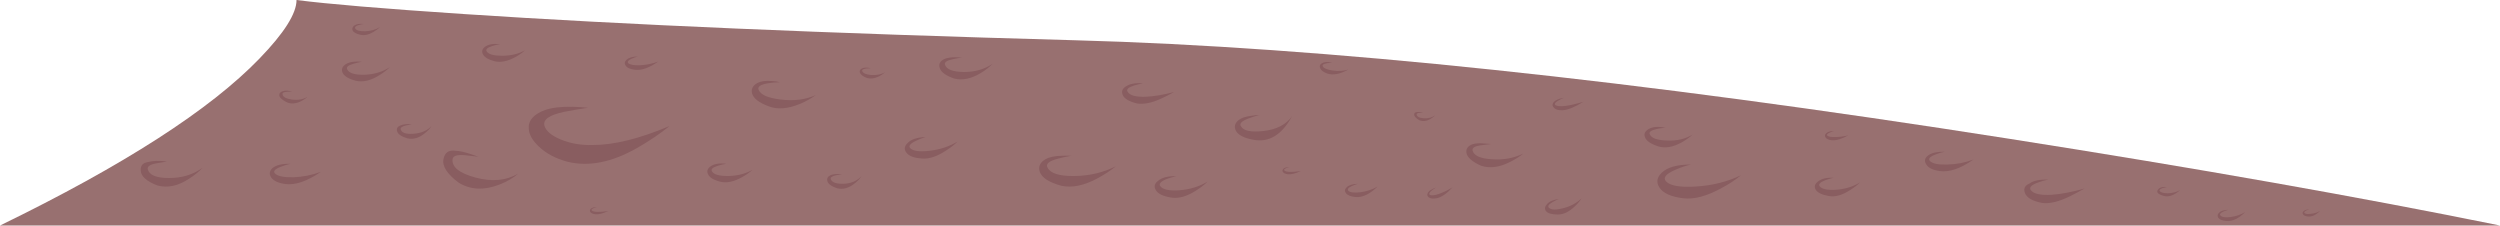 <?xml version="1.0" encoding="iso-8859-1"?>
<!-- Generator: Adobe Illustrator 15.1.0, SVG Export Plug-In . SVG Version: 6.00 Build 0)  -->
<!DOCTYPE svg PUBLIC "-//W3C//DTD SVG 1.1//EN" "http://www.w3.org/Graphics/SVG/1.1/DTD/svg11.dtd">
<svg version="1.1" id="Isolation_Mode" xmlns="http://www.w3.org/2000/svg" xmlns:xlink="http://www.w3.org/1999/xlink" x="0px"
	 y="0px" width="499.95px" height="45.1px" viewBox="0 0 499.95 45.1" style="enable-background:new 0 0 499.95 45.1;"
	 xml:space="preserve">
<g>
	<path style="fill-rule:evenodd;clip-rule:evenodd;fill:#987070;" d="M401.8,27.75c37.566,5.9,70.283,11.684,98.15,17.35H0
		C24.733,33.066,42.033,21.933,51.9,11.7c4.934-5.1,7.4-9,7.4-11.7c6.167,0.8,17.267,1.733,33.3,2.8
		c32.1,2.133,72.883,3.883,122.35,5.25C264.417,9.383,326.7,15.95,401.8,27.75z"/>
	<g>
		<g>
			<path style="fill-rule:evenodd;clip-rule:evenodd;fill:#895D60;" d="M127.4,29.6c-5.033,2.867-9.667,3.784-13.9,2.75
				c-2.367-0.633-4.283-1.649-5.75-3.05c-1.267-1.2-1.933-2.366-2-3.5c-0.167-1.666,0.917-2.933,3.25-3.8
				c1.333-0.467,3.15-0.683,5.45-0.65c1.133,0.033,2.183,0.1,3.15,0.2c-1.6,0.233-3.167,0.5-4.7,0.8c-3.066,0.633-4.4,1.583-4,2.85
				c0.333,1.033,1.417,1.934,3.25,2.7c1.934,0.8,4.067,1.166,6.4,1.1c4.233,0,9.35-1.267,15.35-3.8
				C132.067,26.7,129.9,28.167,127.4,29.6z"/>
		</g>
	</g>
	<g>
		<g>
			<path style="fill-rule:evenodd;clip-rule:evenodd;fill:#895D60;" d="M181.5,28.6c0.7-0.733,1.9-1.133,3.6-1.199
				c-0.667,0.199-1.3,0.449-1.9,0.75c-1.2,0.566-1.583,1.066-1.15,1.5c0.567,0.566,1.85,0.733,3.85,0.5
				c2.067-0.233,3.934-0.851,5.6-1.851c-0.633,0.634-1.4,1.233-2.3,1.8c-1.8,1.2-3.417,1.733-4.85,1.601
				c-1.6-0.101-2.65-0.517-3.15-1.25C180.767,29.816,180.867,29.2,181.5,28.6z"/>
		</g>
	</g>
	<g>
		<g>
			<path style="fill-rule:evenodd;clip-rule:evenodd;fill:#895D60;" d="M233.3,35.8c-1.2,0.5-1.617,0.983-1.25,1.45
				c0.5,0.667,1.767,0.934,3.8,0.8c2.133-0.166,4.017-0.75,5.65-1.75c-0.633,0.634-1.4,1.233-2.3,1.8
				c-1.867,1.2-3.55,1.667-5.05,1.4c-1.633-0.267-2.65-0.783-3.05-1.55c-0.367-0.667-0.2-1.267,0.5-1.8
				c0.8-0.667,2.017-0.967,3.65-0.9C234.583,35.384,233.933,35.566,233.3,35.8z"/>
		</g>
	</g>
	<g>
		<g>
			<path style="fill-rule:evenodd;clip-rule:evenodd;fill:#895D60;" d="M191.1,11.45c0.5,0.033,0.933,0.05,1.3,0.05
				c-0.667,0.1-1.3,0.217-1.9,0.35c-1.233,0.267-1.733,0.65-1.5,1.15c0.333,0.9,1.583,1.367,3.75,1.4c2.233,0,4.15-0.55,5.75-1.65
				c-0.633,0.667-1.417,1.283-2.35,1.85c-1.933,1.167-3.717,1.533-5.35,1.1c-1.733-0.6-2.7-1.333-2.9-2.2
				c-0.2-0.733,0.117-1.3,0.95-1.7C189.383,11.567,190.133,11.45,191.1,11.45z"/>
		</g>
	</g>
	<g>
		<g>
			<path style="fill-rule:evenodd;clip-rule:evenodd;fill:#895D60;" d="M144.1,36.35c-1.367-0.333-2.2-0.833-2.5-1.5
				c-0.3-0.566-0.15-1.083,0.45-1.55c0.7-0.533,1.767-0.717,3.2-0.55c-0.6,0.1-1.167,0.233-1.7,0.4
				c-1.066,0.333-1.45,0.716-1.15,1.149c0.367,0.601,1.434,0.9,3.2,0.9c1.867-0.033,3.5-0.45,4.9-1.25
				c-0.533,0.5-1.217,0.983-2.05,1.45C146.817,36.333,145.367,36.65,144.1,36.35z"/>
		</g>
	</g>
	<g>
		<g>
			<path style="fill-rule:evenodd;clip-rule:evenodd;fill:#895D60;" d="M156.1,19.9c2.667,0.333,5.017,0.033,7.05-0.9
				c-0.833,0.633-1.867,1.217-3.1,1.75c-2.5,1.033-4.617,1.2-6.35,0.5c-1.9-0.7-3-1.55-3.3-2.55c-0.233-0.867,0.117-1.567,1.05-2.1
				c0.7-0.367,1.667-0.5,2.9-0.4c0.633,0.033,1.183,0.117,1.65,0.25c-0.833,0-1.633,0.066-2.4,0.2c-1.6,0.267-2.217,0.733-1.85,1.4
				C152.183,18.983,153.633,19.6,156.1,19.9z"/>
		</g>
	</g>
	<g>
		<g>
			<path style="fill-rule:evenodd;clip-rule:evenodd;fill:#895D60;" d="M168.7,36.75c1.533-0.066,2.733-0.583,3.6-1.55
				c-0.3,0.5-0.75,0.983-1.35,1.45c-1.167,0.966-2.35,1.3-3.55,1c-1.167-0.4-1.816-0.884-1.95-1.45c-0.133-0.5,0.066-0.884,0.6-1.15
				c0.367-0.166,0.867-0.25,1.5-0.25h0.85c-0.4,0.101-0.816,0.184-1.25,0.25c-0.8,0.2-1.133,0.467-1,0.8
				C166.383,36.483,167.233,36.783,168.7,36.75z"/>
		</g>
	</g>
	<g>
		<g>
			<path style="fill-rule:evenodd;clip-rule:evenodd;fill:#895D60;" d="M69.45,13.9c0.367,0.733,1.5,1.083,3.4,1.05
				c1.967-0.067,3.683-0.583,5.15-1.55c-0.567,0.567-1.283,1.117-2.15,1.65c-1.7,1.067-3.267,1.434-4.7,1.1
				c-1.533-0.4-2.433-0.983-2.7-1.75c-0.2-0.633,0.05-1.167,0.75-1.6c0.767-0.433,1.833-0.583,3.2-0.45
				c-0.6,0.1-1.167,0.233-1.7,0.4C69.6,13.05,69.183,13.433,69.45,13.9z"/>
		</g>
	</g>
	<g>
		<g>
			<path style="fill-rule:evenodd;clip-rule:evenodd;fill:#895D60;" d="M64.2,34.35c-2.767,1.9-5.15,2.717-7.15,2.45
				c-1.433-0.2-2.383-0.649-2.85-1.35c-0.4-0.634-0.317-1.233,0.25-1.8c0.733-0.634,1.95-0.934,3.65-0.9
				c-0.7,0.167-1.35,0.366-1.95,0.6c-1.2,0.467-1.583,0.917-1.15,1.351c0.533,0.533,1.75,0.783,3.65,0.75
				C60.55,35.384,62.4,35.017,64.2,34.35z"/>
		</g>
	</g>
	<g>
		<g>
			<path style="fill-rule:evenodd;clip-rule:evenodd;fill:#895D60;" d="M33.8,35.6c2.6,0,4.833-0.683,6.7-2.05
				c-0.7,0.767-1.6,1.5-2.7,2.2c-2.167,1.434-4.267,1.884-6.3,1.35c-2.167-0.833-3.283-1.816-3.35-2.949
				c-0.1-1,0.383-1.584,1.45-1.75c1.033-0.267,2.3-0.301,3.8-0.101c-0.667,0.101-1.35,0.217-2.05,0.351
				c-1.333,0.233-1.934,0.633-1.8,1.199C29.85,35.017,31.267,35.6,33.8,35.6z"/>
		</g>
	</g>
	<g>
		<g>
			<path style="fill-rule:evenodd;clip-rule:evenodd;fill:#895D60;" d="M55.85,19.05c-0.033-0.367,0.183-0.633,0.65-0.8
				c0.567-0.2,1.217-0.167,1.95,0.1c-0.333-0.033-0.667-0.033-1,0c-0.7,0.033-1.017,0.2-0.95,0.5c0.067,0.533,0.683,0.883,1.85,1.05
				c1.233,0.167,2.283-0.017,3.15-0.55c-0.333,0.333-0.767,0.633-1.3,0.9c-1.1,0.533-2.083,0.583-2.95,0.15
				C56.35,19.933,55.883,19.483,55.85,19.05z"/>
		</g>
	</g>
	<g>
		<g>
			<path style="fill-rule:evenodd;clip-rule:evenodd;fill:#895D60;" d="M76,5.4c-0.333,0.333-0.75,0.65-1.25,0.95
				c-1,0.6-1.9,0.8-2.7,0.6c-0.867-0.2-1.383-0.5-1.55-0.9c-0.133-0.333-0.017-0.65,0.35-0.95c0.467-0.3,1.1-0.4,1.9-0.3
				c-0.333,0.034-0.667,0.1-1,0.2c-0.633,0.2-0.867,0.433-0.7,0.7c0.233,0.4,0.883,0.583,1.95,0.55
				C74.133,6.217,75.133,5.933,76,5.4z"/>
		</g>
	</g>
	<g>
		<g>
			<path style="fill-rule:evenodd;clip-rule:evenodd;fill:#895D60;" d="M91.75,36.55c-2.367-1.767-3.383-3.366-3.05-4.8
				c0.267-1.267,1.066-1.8,2.4-1.6c0.8,0.033,1.8,0.25,3,0.649c0.566,0.2,1.1,0.384,1.6,0.55c-0.867-0.1-1.733-0.199-2.6-0.3
				c-1.7-0.166-2.567,0.117-2.6,0.851c-0.133,1.533,1.383,2.733,4.55,3.6c3.333,0.9,6.2,0.634,8.6-0.8
				c-0.967,0.866-2.217,1.6-3.75,2.2C96.833,38.1,94.117,37.983,91.75,36.55z"/>
		</g>
	</g>
	<g>
		<g>
			<path style="fill-rule:evenodd;clip-rule:evenodd;fill:#895D60;" d="M103.1,11.4c-1.6,0.867-3,1.15-4.2,0.85
				c-1.267-0.333-2.05-0.817-2.35-1.45c-0.267-0.533-0.117-1.017,0.45-1.45c0.667-0.5,1.683-0.667,3.05-0.5
				c-0.566,0.066-1.1,0.183-1.6,0.35c-1.034,0.333-1.4,0.7-1.1,1.1c0.367,0.567,1.383,0.85,3.05,0.85c1.767,0,3.3-0.367,4.6-1.1
				C104.5,10.517,103.867,10.967,103.1,11.4z"/>
		</g>
	</g>
	<g>
		<g>
			<path style="fill-rule:evenodd;clip-rule:evenodd;fill:#895D60;" d="M86.3,25.2c-0.3,0.5-0.75,0.983-1.35,1.45
				c-1.167,0.966-2.35,1.3-3.55,1c-1.2-0.367-1.867-0.851-2-1.45c-0.133-0.5,0.083-0.867,0.65-1.101c0.6-0.267,1.367-0.35,2.3-0.25
				c-0.4,0.101-0.8,0.184-1.2,0.25c-0.8,0.2-1.133,0.467-1,0.801c0.2,0.666,1.033,0.949,2.5,0.85
				C84.217,26.65,85.433,26.134,86.3,25.2z"/>
		</g>
	</g>
	<g>
		<g>
			<path style="fill-rule:evenodd;clip-rule:evenodd;fill:#895D60;" d="M251.85,23c-0.767,0.2-1.5,0.434-2.199,0.7
				c-1.4,0.533-1.884,1.066-1.45,1.6c0.5,0.867,1.983,1.167,4.45,0.9c2.666-0.3,4.583-1.3,5.75-3c-2.034,3.767-4.617,5.35-7.75,4.75
				c-1.867-0.334-3.034-0.934-3.5-1.8c-0.4-0.801-0.217-1.517,0.55-2.15c0.566-0.434,1.434-0.717,2.6-0.85
				C250.866,23.05,251.384,23,251.85,23z"/>
		</g>
	</g>
	<g>
		<g>
			<path style="fill-rule:evenodd;clip-rule:evenodd;fill:#895D60;" d="M229.1,19.35c1.633-0.067,3.533-0.383,5.7-0.95
				c-0.767,0.434-1.617,0.867-2.55,1.3c-1.867,0.867-3.483,1.2-4.85,1c-1.633-0.4-2.6-0.983-2.9-1.75
				c-0.267-0.7-0.033-1.267,0.7-1.7c0.767-0.5,1.9-0.7,3.4-0.6c-0.633,0.133-1.233,0.283-1.8,0.45c-1.167,0.367-1.6,0.783-1.3,1.25
				C225.933,19.083,227.133,19.417,229.1,19.35z"/>
		</g>
	</g>
	<g>
		<g>
			<path style="fill-rule:evenodd;clip-rule:evenodd;fill:#895D60;" d="M212.25,37.15c-2.433-0.667-3.867-1.584-4.3-2.75
				c-0.367-1.034,0-1.884,1.1-2.551c0.767-0.433,1.867-0.666,3.3-0.699c0.7-0.034,1.333-0.034,1.9,0
				c-0.967,0.166-1.883,0.366-2.75,0.6c-1.767,0.467-2.433,1.066-2,1.8c0.6,1.134,2.383,1.684,5.35,1.65
				c3-0.033,5.767-0.684,8.3-1.95c-0.967,0.8-2.15,1.583-3.55,2.35C216.867,37.1,214.417,37.616,212.25,37.15z"/>
		</g>
	</g>
	<g>
		<g>
			<path style="fill-rule:evenodd;clip-rule:evenodd;fill:#895D60;" d="M177,14.45c-0.3,0.267-0.683,0.533-1.15,0.8
				c-0.967,0.467-1.833,0.567-2.6,0.3c-0.733-0.3-1.167-0.65-1.3-1.05c-0.1-0.333,0.033-0.6,0.4-0.8
				c0.433-0.233,1.033-0.25,1.8-0.05c-0.333,0-0.65,0.017-0.95,0.05c-0.633,0.1-0.883,0.283-0.75,0.55
				c0.167,0.4,0.75,0.65,1.75,0.75C175.3,15.067,176.233,14.883,177,14.45z"/>
		</g>
	</g>
	<g>
		<g>
			<path style="fill-rule:evenodd;clip-rule:evenodd;fill:#895D60;" d="M131.65,12.3c-1.8,1.267-3.35,1.817-4.65,1.65
				c-0.967-0.1-1.6-0.383-1.9-0.85c-0.267-0.4-0.2-0.783,0.2-1.15c0.467-0.434,1.233-0.65,2.3-0.65c-0.434,0.1-0.833,0.233-1.2,0.4
				c-0.767,0.333-1.017,0.65-0.75,0.95c0.367,0.3,1.15,0.434,2.35,0.4C129.267,12.983,130.483,12.733,131.65,12.3z"/>
		</g>
	</g>
	<g>
		<g>
			<path style="fill-rule:evenodd;clip-rule:evenodd;fill:#895D60;" d="M119.425,41.4c-0.127,0.004-0.352,0.07-0.675,0.199
				c-0.433,0.2-0.567,0.367-0.4,0.5c0.367,0.334,1.467,0.367,3.3,0.101c-1.066,0.5-1.933,0.717-2.6,0.649
				c-0.5-0.066-0.833-0.216-1-0.449c-0.133-0.233-0.1-0.45,0.1-0.65C118.415,41.519,118.84,41.401,119.425,41.4z"/>
		</g>
	</g>
	<g>
		<g>
			<path style="fill-rule:evenodd;clip-rule:evenodd;fill:#895D60;" d="M296.2,33.15c-1.8-0.801-2.783-1.667-2.95-2.601
				c-0.1-0.8,0.3-1.366,1.2-1.7c0.6-0.199,1.399-0.25,2.399-0.149c0.5,0.033,0.95,0.066,1.351,0.1c-0.667,0.066-1.334,0.15-2,0.25
				c-1.3,0.167-1.867,0.533-1.7,1.101c0.3,1,1.583,1.566,3.85,1.699c2.301,0.167,4.4-0.216,6.301-1.149
				c-0.733,0.6-1.634,1.166-2.7,1.7C299.85,33.467,297.934,33.717,296.2,33.15z"/>
		</g>
	</g>
	<g>
		<g>
			<path style="fill-rule:evenodd;clip-rule:evenodd;fill:#895D60;" d="M275.5,37.3c-1.566,1.533-3.05,2.233-4.45,2.101
				c-0.967-0.101-1.6-0.367-1.899-0.801c-0.301-0.366-0.25-0.75,0.149-1.149c0.434-0.434,1.184-0.667,2.25-0.7
				c-0.434,0.134-0.833,0.283-1.2,0.45c-0.733,0.333-0.966,0.649-0.699,0.95c0.333,0.333,1.116,0.433,2.35,0.3
				C273.3,38.283,274.467,37.9,275.5,37.3z"/>
		</g>
	</g>
	<g>
		<g>
			<path style="fill-rule:evenodd;clip-rule:evenodd;fill:#895D60;" d="M269.65,13.9c-1.667,0.934-3.084,1.2-4.25,0.8
				c-0.801-0.3-1.267-0.667-1.4-1.1c-0.167-0.4-0.05-0.717,0.35-0.95c0.5-0.3,1.2-0.333,2.101-0.1c-0.4,0-0.767,0.034-1.101,0.1
				c-0.733,0.133-1,0.35-0.8,0.65c0.2,0.367,0.851,0.633,1.95,0.8C267.634,14.267,268.684,14.2,269.65,13.9z"/>
		</g>
	</g>
	<g>
		<g>
			<path style="fill-rule:evenodd;clip-rule:evenodd;fill:#895D60;" d="M257.925,33.4c-0.127,0.004-0.352,0.07-0.675,0.199
				c-0.434,0.2-0.566,0.367-0.4,0.5c0.367,0.334,1.467,0.367,3.301,0.101c-1.067,0.5-1.934,0.717-2.601,0.649
				c-0.5-0.066-0.833-0.216-1-0.449c-0.133-0.233-0.1-0.45,0.101-0.65C256.915,33.519,257.34,33.401,257.925,33.4z"/>
		</g>
	</g>
	<g>
		<g>
			<path style="fill-rule:evenodd;clip-rule:evenodd;fill:#895D60;" d="M287,23.05c-0.233,0.267-0.55,0.517-0.95,0.75
				c-0.767,0.434-1.5,0.517-2.2,0.25c-0.699-0.399-1.05-0.783-1.05-1.15c0-0.3,0.2-0.467,0.601-0.5c0.366-0.033,0.783,0,1.25,0.1
				L284,22.55c-0.467,0.034-0.7,0.133-0.7,0.3c0.033,0.466,0.5,0.733,1.4,0.8C285.6,23.717,286.366,23.517,287,23.05z"/>
		</g>
	</g>
	<g>
		<g>
			<path style="fill-rule:evenodd;clip-rule:evenodd;fill:#895D60;" d="M336.35,28.45c-1.8,1-3.399,1.267-4.8,0.8
				c-1.5-0.5-2.366-1.116-2.6-1.85c-0.233-0.634,0.017-1.167,0.75-1.601c0.833-0.467,1.95-0.55,3.35-0.25
				c-0.6,0.033-1.184,0.117-1.75,0.25c-1.166,0.267-1.616,0.634-1.35,1.101c0.333,0.733,1.45,1.133,3.35,1.199
				c2,0.101,3.733-0.3,5.2-1.199C337.934,27.434,337.217,27.95,336.35,28.45z"/>
		</g>
	</g>
	<g>
		<g>
			<path style="fill-rule:evenodd;clip-rule:evenodd;fill:#895D60;" d="M332.3,34.55c1.134-1.1,3.084-1.649,5.851-1.649
				c-1.101,0.267-2.134,0.616-3.101,1.05c-1.934,0.833-2.55,1.616-1.85,2.35c0.866,0.867,2.85,1.2,5.95,1
				c3.267-0.2,6.267-0.95,9-2.25c-1.067,0.9-2.351,1.75-3.851,2.55c-2.967,1.634-5.533,2.317-7.7,2.051
				c-2.433-0.301-4.017-1.017-4.75-2.15C331.184,36.467,331.333,35.483,332.3,34.55z"/>
		</g>
	</g>
	<g>
		<g>
			<path style="fill-rule:evenodd;clip-rule:evenodd;fill:#895D60;" d="M416.85,37.7c-0.866,0.5-1.833,1.017-2.899,1.55
				c-2.167,1.066-4,1.517-5.5,1.35c-1.967-0.366-3.134-1.033-3.5-2c-0.334-0.866-0.033-1.5,0.899-1.899
				c0.767-0.566,2.034-0.834,3.801-0.8c-0.767,0.166-1.467,0.366-2.101,0.6c-1.3,0.467-1.783,0.967-1.45,1.5
				c0.567,0.767,1.967,1.083,4.2,0.95C412.2,38.816,414.384,38.4,416.85,37.7z"/>
		</g>
	</g>
	<g>
		<g>
			<path style="fill-rule:evenodd;clip-rule:evenodd;fill:#895D60;" d="M449,42.4c-1.3,1.3-2.55,1.899-3.75,1.8
				c-0.833-0.066-1.384-0.283-1.65-0.65c-0.199-0.366-0.149-0.7,0.15-1c0.366-0.366,1-0.566,1.9-0.6c-0.367,0.1-0.7,0.217-1,0.35
				c-0.634,0.3-0.834,0.566-0.601,0.8c0.3,0.334,0.967,0.434,2,0.301C447.15,43.267,448.134,42.934,449,42.4z"/>
		</g>
	</g>
	<g>
		<g>
			<path style="fill-rule:evenodd;clip-rule:evenodd;fill:#895D60;" d="M394.65,31.9c-2.601,1.833-4.867,2.6-6.801,2.3
				c-1.366-0.2-2.25-0.65-2.649-1.351c-0.4-0.6-0.316-1.149,0.25-1.649c0.666-0.601,1.816-0.884,3.45-0.851
				c-0.667,0.134-1.284,0.317-1.851,0.551c-1.133,0.433-1.5,0.866-1.1,1.3c0.533,0.533,1.684,0.767,3.45,0.7
				C391.233,32.866,392.983,32.533,394.65,31.9z"/>
		</g>
	</g>
	<g>
		<g>
			<path style="fill-rule:evenodd;clip-rule:evenodd;fill:#895D60;" d="M436,38c-1.167,1.033-2.233,1.434-3.2,1.2
				c-1.399-0.367-1.75-0.867-1.05-1.5c0.333-0.267,0.866-0.367,1.6-0.3c-0.3,0.066-0.583,0.133-0.85,0.199
				c-0.533,0.2-0.733,0.4-0.6,0.601c0.233,0.3,0.783,0.45,1.649,0.45C434.483,38.616,435.3,38.4,436,38z"/>
		</g>
	</g>
	<g>
		<g>
			<path style="fill-rule:evenodd;clip-rule:evenodd;fill:#895D60;" d="M372,36.45c-0.533,0.533-1.2,1.05-2,1.55
				c-1.566,1.033-3,1.434-4.3,1.2c-1.434-0.267-2.316-0.717-2.65-1.351c-0.267-0.566-0.1-1.083,0.5-1.55
				c0.7-0.566,1.733-0.816,3.101-0.75c-0.567,0.134-1.117,0.3-1.65,0.5c-1.033,0.4-1.4,0.8-1.1,1.2c0.433,0.566,1.517,0.8,3.25,0.7
				C369.017,37.816,370.634,37.316,372,36.45z"/>
		</g>
	</g>
	<g>
		<g>
			<path style="fill-rule:evenodd;clip-rule:evenodd;fill:#895D60;" d="M369.65,27.05c-1.301,0.733-2.4,1.066-3.301,1
				c-0.666-0.066-1.1-0.267-1.3-0.6c-0.166-0.267-0.116-0.533,0.15-0.8c0.333-0.301,0.866-0.45,1.6-0.45
				c-0.3,0.066-0.583,0.166-0.85,0.3c-0.533,0.233-0.7,0.45-0.5,0.65c0.267,0.199,0.8,0.283,1.6,0.25
				C367.884,27.4,368.75,27.283,369.65,27.05z"/>
		</g>
	</g>
	<g>
		<g>
			<path style="fill-rule:evenodd;clip-rule:evenodd;fill:#895D60;" d="M312.55,41.65c1.5-0.367,2.75-1.034,3.75-2
				c-0.333,0.533-0.783,1.066-1.35,1.6c-1.134,1.1-2.267,1.65-3.4,1.65c-1.233,0-2.033-0.233-2.399-0.7
				c-0.301-0.434-0.233-0.884,0.199-1.351c0.467-0.566,1.267-0.916,2.4-1.05c-0.434,0.167-0.85,0.367-1.25,0.601
				c-0.8,0.466-1.05,0.85-0.75,1.149C310.217,41.983,311.15,42.017,312.55,41.65z"/>
		</g>
	</g>
	<g>
		<g>
			<path style="fill-rule:evenodd;clip-rule:evenodd;fill:#895D60;" d="M316.65,20.35c-1.7,1.066-3.084,1.633-4.15,1.7
				c-0.833,0.034-1.417-0.133-1.75-0.5c-0.333-0.333-0.366-0.683-0.1-1.05c0.199-0.3,0.616-0.55,1.25-0.75
				c0.333-0.1,0.616-0.167,0.85-0.2c-0.4,0.167-0.767,0.35-1.1,0.55c-0.7,0.4-0.884,0.717-0.551,0.95
				C311.9,21.45,313.75,21.217,316.65,20.35z"/>
		</g>
	</g>
	<g>
		<g>
			<path style="fill-rule:evenodd;clip-rule:evenodd;fill:#895D60;" d="M285.55,38.55c0.134-0.267,0.45-0.517,0.95-0.75
				c0.233-0.133,0.45-0.233,0.65-0.3c-0.301,0.2-0.584,0.4-0.851,0.6c-0.5,0.434-0.6,0.733-0.3,0.9
				c0.366,0.134,0.983,0.05,1.85-0.25c0.9-0.333,1.784-0.767,2.65-1.3c-1.167,1.267-2.233,2-3.2,2.2
				c-0.733,0.133-1.267,0.066-1.6-0.2C285.4,39.217,285.35,38.917,285.55,38.55z"/>
		</g>
	</g>
	<g>
		<g>
			<path style="fill-rule:evenodd;clip-rule:evenodd;fill:#895D60;" d="M464,42.15c-0.833,0.833-1.634,1.216-2.4,1.149
				c-0.533-0.033-0.883-0.184-1.05-0.45c-0.133-0.199-0.1-0.399,0.101-0.6c0.233-0.233,0.633-0.366,1.199-0.4
				c-0.233,0.067-0.449,0.15-0.649,0.25c-0.367,0.2-0.483,0.367-0.351,0.5c0.2,0.2,0.634,0.25,1.301,0.15
				C462.85,42.684,463.467,42.483,464,42.15z"/>
		</g>
	</g>
</g>
</svg>

